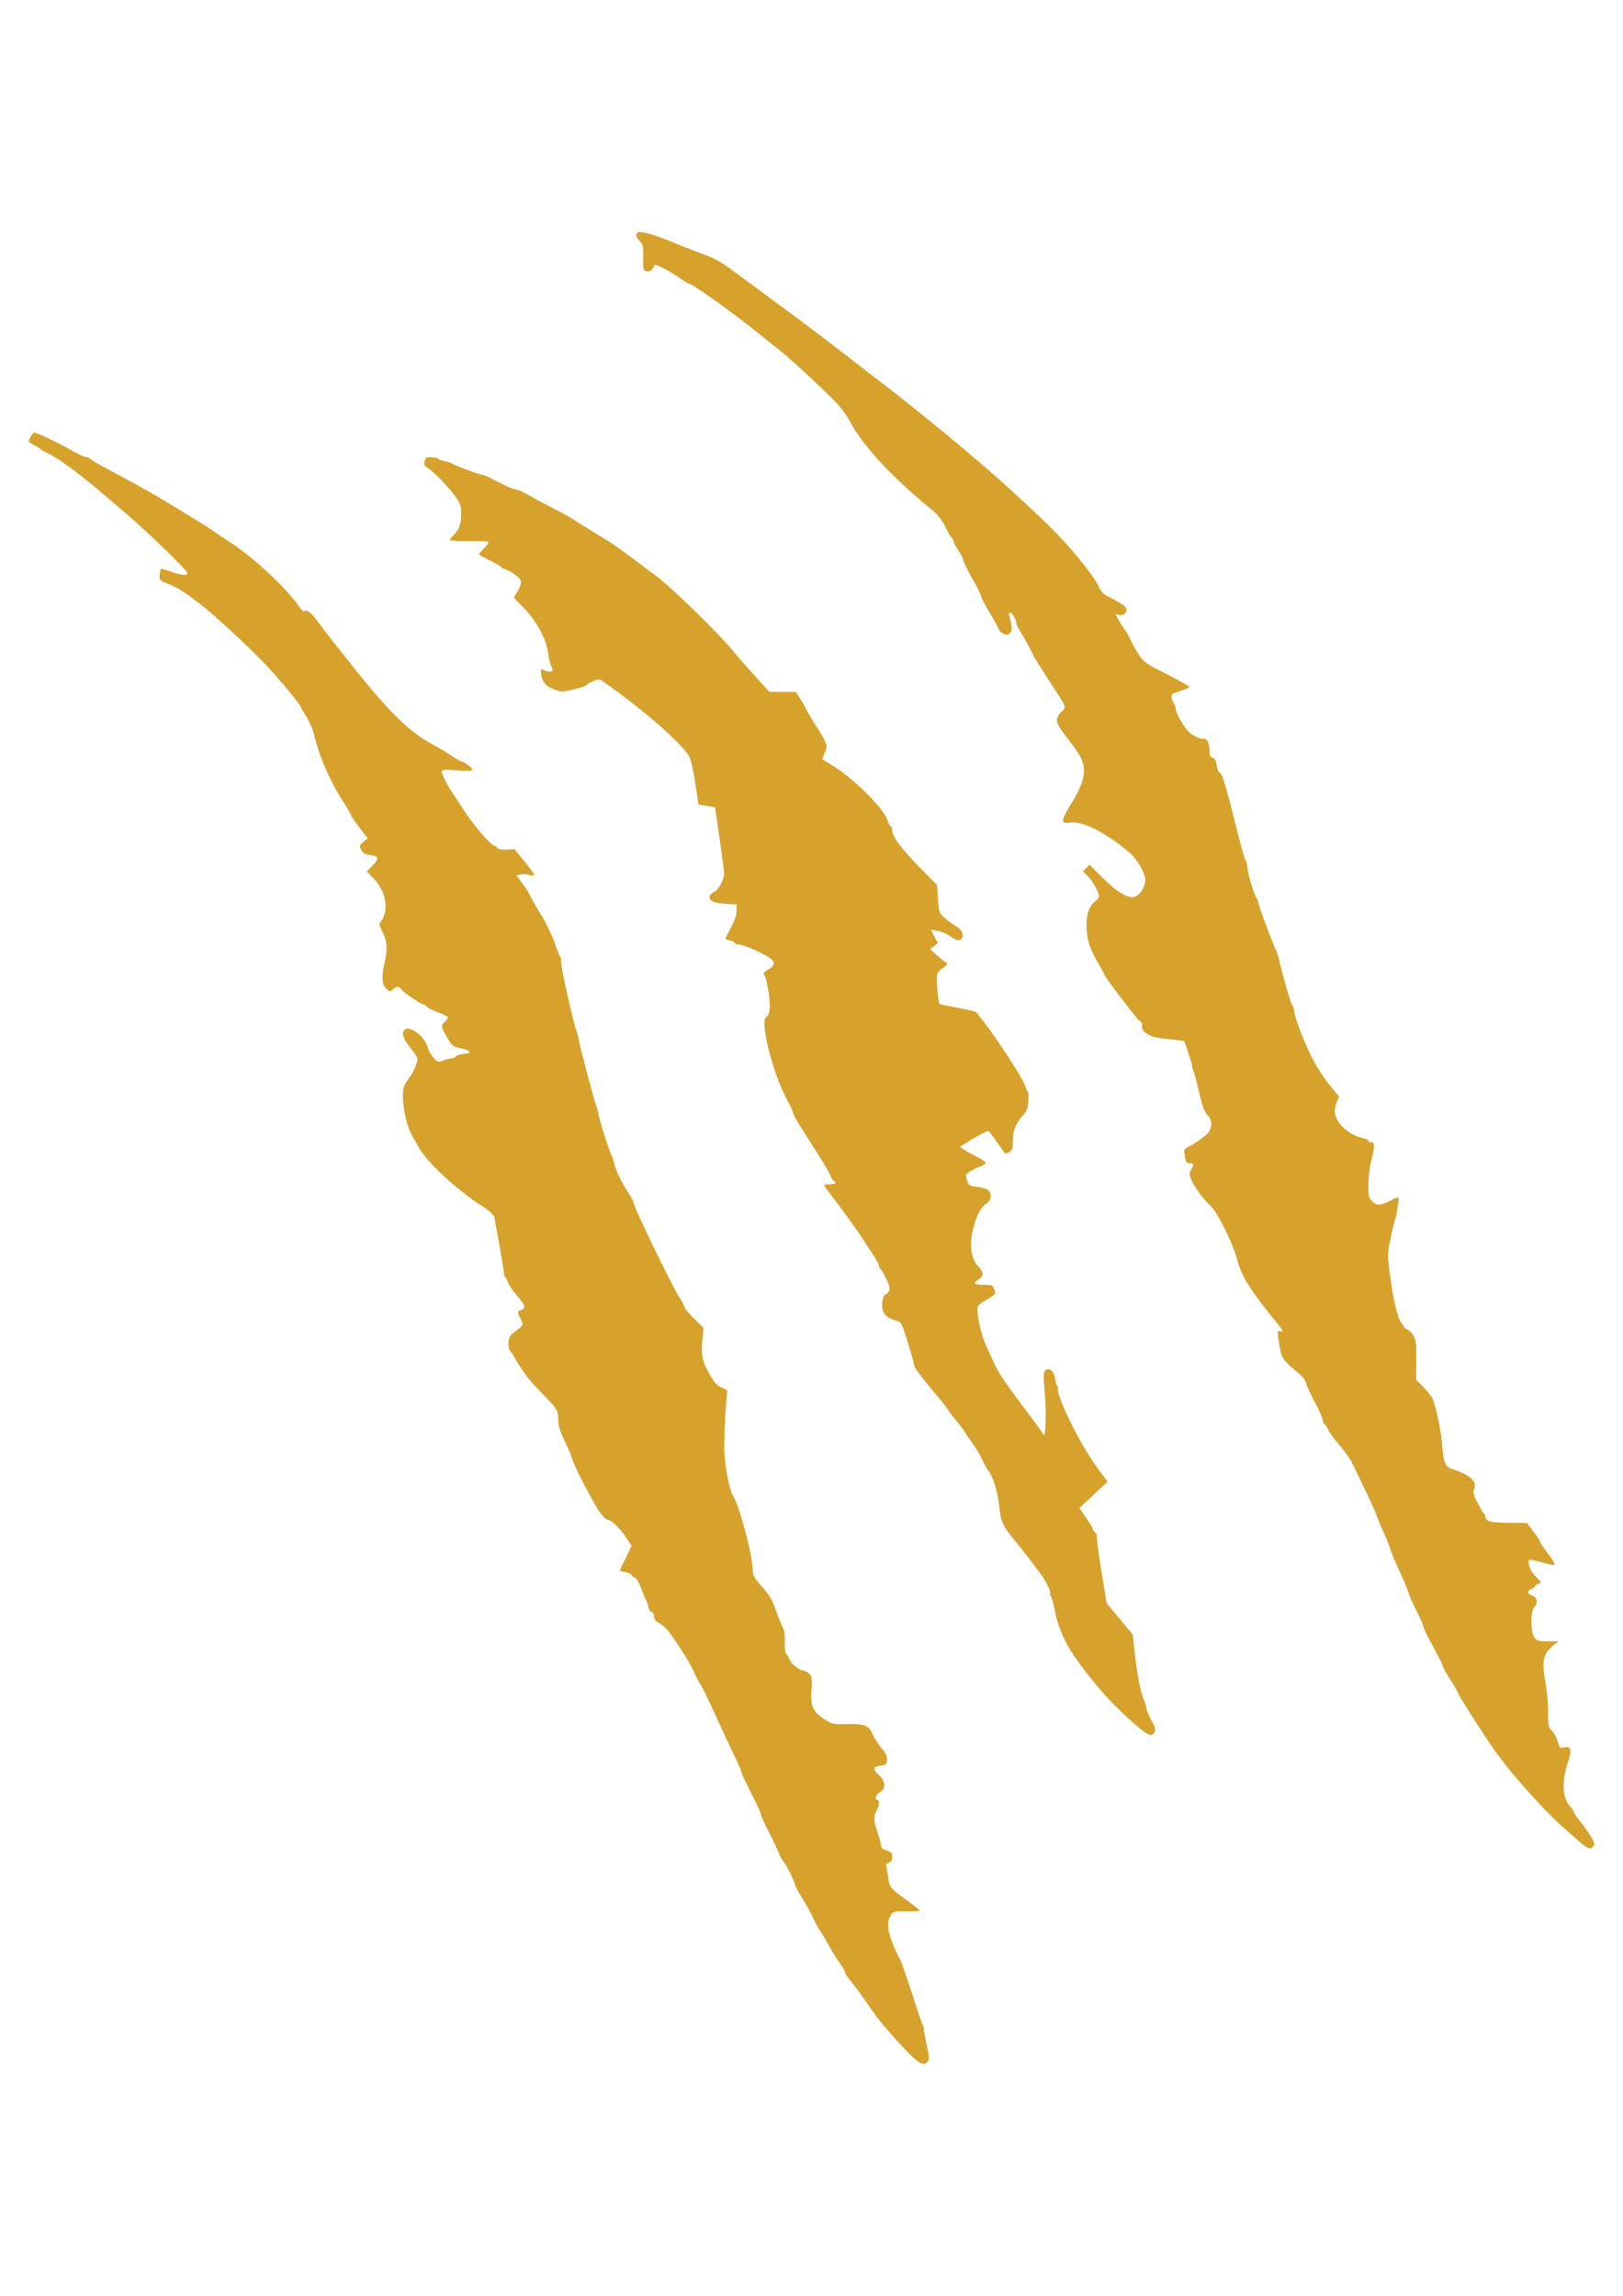 <?xml version="1.0" encoding="UTF-8" standalone="no"?>
<!-- Created with Inkscape (http://www.inkscape.org/) -->

<svg
   xmlns:dc="http://purl.org/dc/elements/1.1/"
   xmlns:cc="http://creativecommons.org/ns#"
   xmlns:rdf="http://www.w3.org/1999/02/22-rdf-syntax-ns#"
   xmlns:svg="http://www.w3.org/2000/svg"
   xmlns="http://www.w3.org/2000/svg"
   xmlns:sodipodi="http://sodipodi.sourceforge.net/DTD/sodipodi-0.dtd"
   xmlns:inkscape="http://www.inkscape.org/namespaces/inkscape"
   width="744.094"
   height="1052.362"
   id="svg3605"
   version="1.1"
   inkscape:version="0.48.3.1 r9886"
   sodipodi:docname="New document 7">
  <defs
     id="defs3607" />
  <sodipodi:namedview
     id="base"
     pagecolor="#ffffff"
     bordercolor="#666666"
     borderopacity="1.0"
     inkscape:pageopacity="0.0"
     inkscape:pageshadow="2"
     inkscape:zoom="0.35"
     inkscape:cx="35"
     inkscape:cy="771.4393"
     inkscape:document-units="px"
     inkscape:current-layer="layer1"
     showgrid="false"
     inkscape:window-width="1405"
     inkscape:window-height="845"
     inkscape:window-x="-2"
     inkscape:window-y="-3"
     inkscape:window-maximized="1" />
  <g
     inkscape:label="Layer 1"
     inkscape:groupmode="layer"
     id="layer1">
    <path
       style="fill:#D6A22C"
       d="m 418.145,942.617 c -3.704,-3.43 -13.2,-14.049 -16.203,-18.118 -0.819,-1.11 -3.301,-4.631 -5.515,-7.824 -2.214,-3.193 -5.138,-7.119 -6.498,-8.724 -1.36,-1.605 -2.473,-3.31 -2.473,-3.787 0,-0.478 -1.043,-2.308 -2.317,-4.067 -1.274,-1.759 -3.333,-5.068 -4.574,-7.352 -1.241,-2.285 -3.159,-5.49 -4.261,-7.124 -1.102,-1.634 -2.714,-4.585 -3.58,-6.559 -0.867,-1.974 -3.087,-6.012 -4.933,-8.974 -1.846,-2.962 -3.357,-5.785 -3.357,-6.273 0,-1.162 -4.341,-9.748 -5.529,-10.936 -0.507,-0.507 -1.322,-2.037 -1.811,-3.399 -0.489,-1.362 -2.546,-5.705 -4.572,-9.651 -2.026,-3.946 -3.683,-7.637 -3.683,-8.203 0,-0.566 -2.005,-4.926 -4.456,-9.69 -2.451,-4.764 -4.456,-9.09 -4.456,-9.613 0,-0.523 -1.481,-3.962 -3.292,-7.642 -1.811,-3.68 -5.711,-12.039 -8.667,-18.574 -2.956,-6.535 -5.998,-12.785 -6.758,-13.888 -0.761,-1.103 -2.203,-3.86 -3.205,-6.125 -2.27,-5.132 -10.72,-18.054 -13.219,-20.215 -1.025,-0.886 -2.56,-1.984 -3.412,-2.44 -0.927,-0.496 -1.549,-1.564 -1.549,-2.659 0,-1.086 -0.429,-1.83 -1.055,-1.83 -0.589,0 -1.283,-1.065 -1.571,-2.414 -0.284,-1.327 -0.757,-2.748 -1.052,-3.156 -0.295,-0.408 -1.295,-2.82 -2.224,-5.36 -1.061,-2.903 -2.209,-4.783 -3.091,-5.063 -0.772,-0.245 -1.404,-0.742 -1.404,-1.105 0,-0.362 -1.17,-0.878 -2.599,-1.147 -1.43,-0.268 -2.599,-0.638 -2.599,-0.822 0,-0.184 1.202,-2.799 2.67,-5.811 l 2.67,-5.476 -2.672,-4.026 c -2.76,-4.158 -6.729,-7.952 -8.319,-7.952 -0.5,0 -1.96,-1.328 -3.246,-2.952 -2.641,-3.335 -12.135,-21.541 -12.934,-24.804 -0.288,-1.174 -1.871,-4.946 -3.518,-8.381 -2.204,-4.597 -2.992,-7.17 -2.984,-9.747 0.013,-4.309 -0.375,-4.917 -8.273,-12.977 -5.462,-5.573 -7.777,-8.669 -12.065,-16.13 -0.424,-0.738 -1.198,-1.856 -1.719,-2.484 -0.521,-0.628 -0.842,-2.406 -0.714,-3.953 0.193,-2.324 0.772,-3.202 3.344,-5.065 3.507,-2.54 3.633,-2.895 2.083,-5.866 -1.449,-2.778 -1.402,-3.25 0.376,-3.814 2.275,-0.722 1.798,-2.405 -1.825,-6.434 -1.821,-2.025 -3.726,-4.831 -4.234,-6.236 -0.508,-1.405 -1.107,-2.554 -1.331,-2.554 -0.224,0 -0.443,-0.752 -0.485,-1.671 -0.063,-1.349 -3.036,-18.483 -4.445,-25.613 -0.211,-1.07 -2.244,-2.907 -5.7,-5.151 -12.342,-8.013 -25.617,-20.442 -29.19,-27.331 -0.629,-1.213 -1.84,-3.331 -2.69,-4.707 -2.216,-3.586 -4.311,-12.244 -4.311,-17.821 0,-4.238 0.283,-5.183 2.463,-8.219 2.379,-3.314 4.221,-7.438 4.221,-9.454 0,-0.536 -1.504,-2.821 -3.342,-5.077 -3.532,-4.337 -4.244,-7.258 -2.065,-8.478 2.583,-1.445 9.216,4.173 10.196,8.636 0.262,1.191 1.38,3.199 2.485,4.462 1.765,2.018 2.235,2.201 3.866,1.507 1.021,-0.434 2.842,-0.918 4.047,-1.075 1.205,-0.157 2.404,-0.631 2.665,-1.053 0.261,-0.422 1.448,-0.881 2.637,-1.019 1.189,-0.138 2.413,-0.289 2.719,-0.336 0.306,-0.047 0.557,-0.395 0.557,-0.775 0,-0.379 -1.755,-1.066 -3.899,-1.525 -3.659,-0.784 -4.047,-1.09 -6.312,-4.986 -2.825,-4.86 -2.906,-5.49 -0.928,-7.28 0.817,-0.739 1.485,-1.586 1.485,-1.881 0,-0.295 -1.995,-1.283 -4.433,-2.195 -2.438,-0.912 -4.818,-2.122 -5.289,-2.69 -0.471,-0.568 -1.143,-1.032 -1.494,-1.032 -1.105,0 -9.162,-5.393 -10.177,-6.812 -1.202,-1.68 -2.232,-1.714 -3.984,-0.128 -1.266,1.145 -1.458,1.139 -2.829,-0.102 -2.141,-1.937 -2.504,-5.336 -1.181,-11.04 1.643,-7.083 1.483,-10.747 -0.652,-14.963 -1.774,-3.504 -1.786,-3.639 -0.482,-5.51 3.478,-4.989 1.743,-13.811 -3.808,-19.362 l -3.043,-3.043 2.69,-2.755 c 3.134,-3.21 2.818,-4.406 -1.277,-4.826 -2.193,-0.225 -3.114,-0.761 -3.908,-2.276 -0.966,-1.844 -0.901,-2.1 0.93,-3.675 l 1.969,-1.693 -3.796,-4.953 c -2.088,-2.724 -3.796,-5.234 -3.796,-5.577 0,-0.343 -1.074,-2.277 -2.387,-4.297 -7.01,-10.788 -12.076,-22.09 -14.406,-32.137 -0.609,-2.626 -2.26,-6.576 -3.668,-8.778 -1.408,-2.202 -2.561,-4.201 -2.561,-4.444 0,-0.806 -8.969,-11.695 -15.251,-18.515 -7.013,-7.614 -24.68,-23.979 -31.253,-28.949 -7.712,-5.832 -9.728,-7.102 -14.145,-8.907 -4.163,-1.702 -4.322,-1.866 -4.077,-4.212 0.14,-1.343 0.379,-2.568 0.53,-2.724 0.152,-0.155 1.875,0.294 3.83,0.998 5.396,1.944 8.382,2.276 8.382,0.931 0,-1.143 -18.57,-19.182 -27.79,-26.996 -2.827,-2.396 -6.88,-5.859 -9.008,-7.697 -11.614,-10.031 -21.967,-17.743 -27.069,-20.162 -1.838,-0.872 -3.509,-1.825 -3.713,-2.119 -0.204,-0.293 -1.457,-1.09 -2.785,-1.77 -1.327,-0.68 -2.414,-1.379 -2.414,-1.554 0,-1.087 1.861,-4.101 2.533,-4.102 1.224,-0.003 11.301,4.823 17.89,8.567 2.451,1.393 5.017,2.542 5.702,2.553 0.686,0.011 1.688,0.452 2.228,0.98 0.54,0.527 2.318,1.66 3.952,2.518 1.634,0.858 5.357,2.849 8.274,4.425 5.004,2.704 6.924,3.764 15.188,8.385 3.235,1.809 8.311,4.861 21.838,13.132 3.268,1.998 7.111,4.497 8.54,5.553 1.43,1.056 3.649,2.559 4.933,3.34 10.136,6.167 25.727,20.369 32.13,29.269 1.322,1.838 2.547,3.258 2.722,3.156 1.566,-0.915 3.482,0.469 6.672,4.823 3.329,4.542 6.761,8.929 17.238,22.037 15.991,20.005 24.994,28.704 35.444,34.248 2.703,1.434 6.604,3.769 8.668,5.189 2.065,1.42 4.083,2.582 4.484,2.582 1.127,0 5.044,2.977 5.044,3.833 0,0.504 -2.387,0.582 -7.055,0.232 -6.164,-0.462 -7.055,-0.38 -7.055,0.647 0,1.276 2.804,6.589 5.873,11.131 1.058,1.566 2.927,4.417 4.152,6.335 4.484,7.02 12.619,16.439 14.199,16.439 0.496,0 1.041,0.418 1.212,0.928 0.201,0.602 1.646,0.889 4.108,0.817 l 3.798,-0.111 4.494,5.433 c 2.472,2.988 4.494,5.772 4.494,6.186 0,0.475 -0.783,0.529 -2.121,0.145 -1.166,-0.335 -2.988,-0.442 -4.049,-0.24 l -1.928,0.369 2.8,3.819 c 1.54,2.1 3.049,4.487 3.354,5.304 0.305,0.817 2.507,4.66 4.894,8.54 2.387,3.88 5.247,9.729 6.355,12.996 1.109,3.268 2.338,6.344 2.732,6.837 0.394,0.493 0.544,1.175 0.333,1.516 -0.599,0.968 5.504,28.484 7.454,33.606 0.233,0.613 0.52,1.828 0.637,2.701 0.34,2.524 6.888,27.326 7.839,29.69 0.474,1.178 0.98,3.056 1.126,4.175 0.316,2.426 5.406,18.44 6.199,19.503 0.305,0.408 0.769,1.871 1.03,3.251 0.538,2.831 3.739,9.412 6.702,13.776 1.089,1.604 2.17,3.776 2.403,4.827 0.708,3.198 17.419,37.611 20.824,42.882 1.364,2.111 2.48,4.229 2.48,4.705 0,0.476 1.945,2.781 4.323,5.122 l 4.323,4.256 -0.533,5.148 c -0.658,6.36 -0.219,9.393 1.982,13.689 2.904,5.668 4.625,7.744 7.153,8.627 1.338,0.467 2.366,1.17 2.286,1.562 -0.743,3.624 -1.693,24.031 -1.338,28.739 0.557,7.385 2.396,16.606 3.732,18.711 3.203,5.046 9.263,27.866 9.263,34.88 0,1.949 0.895,3.476 4.27,7.28 3.404,3.837 4.704,6.067 6.411,10.989 1.177,3.397 2.59,6.904 3.139,7.794 0.622,1.008 0.944,3.476 0.853,6.539 -0.085,2.883 0.188,5.134 0.66,5.436 0.443,0.284 1.035,1.253 1.316,2.154 0.635,2.037 4.56,5.417 6.29,5.417 0.709,0 1.989,0.653 2.846,1.451 1.413,1.316 1.519,2.016 1.141,7.53 -0.513,7.488 0.593,9.988 5.934,13.416 3.47,2.226 4.016,2.345 10.175,2.209 8.293,-0.183 9.981,0.471 11.858,4.592 0.819,1.797 2.688,4.704 4.155,6.459 2.025,2.424 2.613,3.745 2.443,5.49 -0.202,2.071 -0.499,2.32 -3.009,2.528 -3.456,0.286 -3.643,1.743 -0.557,4.339 2.97,2.499 3.162,6.547 0.371,7.819 -1.784,0.813 -2.645,3.578 -1.114,3.578 1.082,0 0.901,2.279 -0.376,4.726 -1.466,2.812 -1.4,4.805 0.333,9.938 0.793,2.35 1.545,5.089 1.671,6.086 0.169,1.341 0.857,1.975 2.642,2.435 2.063,0.532 2.414,0.953 2.414,2.898 0,1.672 -0.405,2.382 -1.527,2.676 -0.84,0.22 -1.372,0.804 -1.182,1.299 0.19,0.495 0.585,2.816 0.877,5.158 0.599,4.791 0.868,5.121 8.954,10.97 2.997,2.168 5.461,4.183 5.476,4.478 0.014,0.295 -2.632,0.462 -5.882,0.371 -5.133,-0.143 -6.049,0.028 -6.979,1.299 -2.139,2.922 -2.027,7.046 0.351,12.985 1.222,3.053 2.507,5.897 2.856,6.319 0.794,0.965 2.837,6.696 7.288,20.449 1.917,5.923 3.657,10.935 3.868,11.14 0.21,0.204 0.382,0.873 0.382,1.485 0,0.613 0.635,4.027 1.411,7.588 1.15,5.278 1.236,6.684 0.466,7.612 -1.552,1.871 -3.193,1.327 -7.206,-2.389 z m 305.283,-99.043 c -9.739,-8.438 -13.214,-11.809 -21.028,-20.391 -4.49,-4.932 -9.677,-10.947 -11.525,-13.367 -1.848,-2.42 -4.002,-5.236 -4.786,-6.257 -2.94,-3.83 -16.991,-25.681 -17.441,-27.123 -0.258,-0.826 -1.972,-3.834 -3.81,-6.684 -1.837,-2.85 -3.343,-5.578 -3.345,-6.063 0,-0.485 -2.01,-4.488 -4.461,-8.895 -2.451,-4.407 -4.456,-8.521 -4.457,-9.144 -7.4e-4,-0.622 -1.455,-3.972 -3.232,-7.443 -1.777,-3.472 -3.468,-7.289 -3.758,-8.483 -0.29,-1.194 -1.714,-4.703 -3.164,-7.798 -3.262,-6.963 -4.223,-9.273 -5.435,-13.053 -0.524,-1.634 -1.763,-4.641 -2.755,-6.684 -0.992,-2.042 -2.305,-5.217 -2.919,-7.055 -0.952,-2.85 -3.854,-9.078 -11.64,-24.979 -0.827,-1.689 -3.391,-5.23 -5.698,-7.869 -2.307,-2.639 -4.631,-5.852 -5.165,-7.14 -0.534,-1.288 -1.264,-2.342 -1.623,-2.342 -0.359,0 -0.653,-0.69 -0.653,-1.533 0,-0.843 -1.632,-4.603 -3.627,-8.355 -1.995,-3.752 -3.842,-7.75 -4.104,-8.885 -0.262,-1.135 -1.37,-2.806 -2.462,-3.713 -8.088,-6.718 -8.754,-7.619 -9.698,-13.126 -1.169,-6.818 -1.148,-7.508 0.212,-6.986 1.623,0.623 1.37,-0.328 -0.79,-2.971 -12.789,-15.647 -16.961,-22.268 -18.961,-30.085 -1.86,-7.274 -9.112,-21.805 -12.262,-24.57 -2.977,-2.614 -7.332,-8.579 -8.762,-12 -0.9,-2.154 -0.905,-2.8 -0.032,-4.376 1.382,-2.497 1.325,-2.963 -0.366,-2.963 -1.718,0 -1.933,-0.317 -2.555,-3.768 -0.427,-2.373 -0.261,-2.765 1.573,-3.702 2.916,-1.49 6.179,-3.716 8.55,-5.835 2.693,-2.406 2.794,-6.247 0.235,-8.933 -1.323,-1.389 -2.33,-4.174 -3.759,-10.397 -1.073,-4.675 -2.161,-8.838 -2.416,-9.252 -0.256,-0.414 -0.546,-1.435 -0.646,-2.269 -0.099,-0.834 -0.971,-3.856 -1.936,-6.715 l -1.756,-5.198 -4.051,-0.504 c -2.228,-0.277 -5.388,-0.635 -7.022,-0.794 -3.821,-0.372 -7.557,-2.344 -8.184,-4.319 -0.27,-0.852 -0.296,-1.745 -0.057,-1.984 0.239,-0.239 -0.263,-0.923 -1.115,-1.52 -1.467,-1.027 -16.264,-20.484 -16.264,-21.386 0,-0.234 -1.354,-2.743 -3.009,-5.577 -3.783,-6.477 -5.142,-10.923 -5.152,-16.853 -0.01,-5.465 1.256,-8.95 4.047,-11.145 1.555,-1.223 1.891,-1.962 1.491,-3.281 -0.777,-2.564 -3.324,-6.682 -5.36,-8.667 l -1.811,-1.766 1.496,-1.496 1.496,-1.496 6.041,6.001 c 6.497,6.454 11.532,9.504 14.469,8.767 2.549,-0.64 5.085,-4.539 5.085,-7.818 0,-3.264 -3.913,-9.817 -7.729,-12.941 -4.313,-3.532 -4.614,-3.753 -10.061,-7.367 -6.258,-4.153 -13.15,-6.584 -16.925,-5.972 -4.103,0.666 -3.983,-1.017 0.601,-8.407 7.47,-12.043 7.86,-17.755 1.76,-25.798 -7.733,-10.195 -8.283,-11.073 -8.139,-12.992 0.08,-1.075 1.029,-2.727 2.109,-3.673 2.361,-2.069 2.606,-1.46 -5.731,-14.248 -3.329,-5.106 -6.303,-9.784 -6.61,-10.397 -3.034,-6.061 -4.26,-8.308 -6.24,-11.442 -1.266,-2.004 -2.215,-3.936 -2.109,-4.293 0.306,-1.028 -2.003,-5.059 -2.898,-5.059 -0.481,0 -0.624,0.679 -0.352,1.671 1.286,4.688 1.324,6.956 0.132,7.945 -1.007,0.835 -1.519,0.839 -3.042,0.024 -1.007,-0.539 -1.831,-1.284 -1.831,-1.654 0,-0.371 -1.838,-3.754 -4.084,-7.519 -2.246,-3.764 -4.084,-7.281 -4.084,-7.815 0,-0.534 -1.838,-4.216 -4.084,-8.184 -2.246,-3.968 -4.084,-7.727 -4.084,-8.354 0,-0.627 -0.996,-2.611 -2.214,-4.409 -1.218,-1.797 -2.221,-3.662 -2.228,-4.143 -0.008,-0.481 -0.443,-1.317 -0.967,-1.857 -0.524,-0.54 -1.889,-2.91 -3.032,-5.266 -1.307,-2.694 -3.341,-5.313 -5.478,-7.055 -18.637,-15.188 -32.118,-29.692 -38.14,-41.036 -0.982,-1.849 -3.265,-5.117 -5.074,-7.263 -3.214,-3.812 -22.112,-21.44 -27.127,-25.304 -1.388,-1.07 -5.638,-4.467 -9.445,-7.549 -11.588,-9.384 -30.605,-22.987 -32.136,-22.987 -0.33,0 -2.143,-1.089 -4.03,-2.419 -5.139,-3.624 -11.482,-6.846 -11.77,-5.98 -0.68,2.039 -2.153,3.152 -3.645,2.753 -1.463,-0.391 -1.58,-0.883 -1.485,-6.239 0.09,-5.087 -0.106,-6.037 -1.568,-7.595 -1.859,-1.982 -2.051,-2.865 -0.875,-4.04 0.828,-0.828 9.391,1.653 16.285,4.718 1.838,0.817 6.684,2.735 10.768,4.262 10.829,4.048 8.23,2.423 31.556,19.738 5.777,4.289 12.772,9.469 15.544,11.511 5.772,4.252 13.395,10.048 21.965,16.7 10.582,8.214 13.843,10.725 17.855,13.748 4.883,3.68 27.845,22.185 32.9,26.514 2.049,1.755 6.296,5.363 9.438,8.018 10.927,9.234 30.462,27.281 36.647,33.857 8.364,8.892 16.511,19.259 18.266,23.245 0.948,2.152 2.202,3.612 3.689,4.292 3.125,1.43 7.256,3.898 8.453,5.049 1.652,1.59 -0.242,4.365 -2.577,3.779 l -1.826,-0.458 1.254,2.435 c 0.69,1.339 2.017,3.439 2.95,4.667 0.933,1.227 2.072,3.232 2.533,4.456 0.46,1.224 2.071,4.141 3.579,6.483 2.631,4.088 3.165,4.472 13.295,9.587 5.804,2.931 10.388,5.596 10.186,5.923 -0.202,0.327 -2.186,1.168 -4.408,1.868 -3.754,1.183 -4.009,1.41 -3.592,3.186 0.247,1.052 0.74,2.23 1.095,2.618 0.356,0.388 0.647,1.289 0.647,2.003 0,1.687 3.32,7.914 5.417,10.16 2.113,2.263 5.173,3.841 7.449,3.841 1.861,0 2.729,2.059 2.729,6.475 0,1.177 0.505,1.965 1.411,2.202 1.009,0.264 1.551,1.303 1.902,3.644 0.286,1.905 0.888,3.275 1.439,3.275 0.976,0 3.329,7.992 8.303,28.208 1.456,5.916 2.959,11.133 3.34,11.592 0.382,0.46 0.825,2.201 0.986,3.868 0.319,3.311 3.203,12.717 4.246,13.848 0.358,0.388 0.651,1.191 0.651,1.784 0,1.22 7.335,20.871 8.221,22.024 0.316,0.412 1.11,3.086 1.763,5.941 1.761,7.696 4.943,18.459 5.695,19.265 0.362,0.388 0.659,1.233 0.659,1.877 0,2.422 3.99,13.288 7.62,20.753 2.218,4.561 5.69,10.106 8.453,13.501 l 4.689,5.76 -1.158,2.772 c -0.728,1.743 -0.984,3.698 -0.69,5.267 0.874,4.661 6.71,9.65 12.834,10.972 1.328,0.287 2.414,0.829 2.414,1.205 0,0.376 0.512,0.684 1.137,0.684 1.866,0 1.939,1.575 0.362,7.745 -0.881,3.445 -1.499,8.274 -1.499,11.716 0,5.243 0.193,6.049 1.841,7.697 2.05,2.05 3.879,1.935 8.545,-0.537 3.605,-1.91 3.968,-1.756 3.324,1.414 -0.311,1.532 -0.601,3.453 -0.645,4.27 -0.043,0.817 -0.289,1.819 -0.547,2.228 -0.257,0.408 -1.225,4.311 -2.15,8.673 -1.659,7.82 -1.665,8.063 -0.479,17.452 1.394,11.029 3.681,20.599 5.312,22.229 0.625,0.625 1.137,1.424 1.137,1.776 0,0.352 0.644,0.844 1.431,1.094 0.787,0.25 2.08,1.554 2.873,2.898 1.227,2.079 1.428,3.763 1.353,11.292 l -0.089,8.849 3.18,3.238 c 1.749,1.781 3.629,4.12 4.178,5.198 1.662,3.264 4.212,15.473 4.655,22.283 0.458,7.046 1.507,9.484 4.394,10.208 1.048,0.263 3.56,1.276 5.582,2.252 4.171,2.012 5.777,4.501 4.599,7.127 -0.606,1.351 -0.306,2.544 1.543,6.133 1.262,2.451 2.573,4.656 2.913,4.901 0.34,0.245 0.71,1.073 0.822,1.839 0.279,1.902 2.49,2.382 11.369,2.468 l 7.588,0.074 2.995,3.966 c 1.647,2.181 3.004,4.27 3.014,4.641 0.011,0.371 1.515,2.655 3.342,5.075 3.237,4.286 3.903,5.639 2.765,5.613 -0.306,-0.008 -2.98,-0.642 -5.941,-1.411 -5.21,-1.353 -5.384,-1.354 -5.384,-0.036 0,2.292 1.229,4.689 3.671,7.155 2.209,2.231 2.251,2.379 0.815,2.835 -0.833,0.265 -1.515,0.739 -1.515,1.054 0,0.315 -0.854,0.963 -1.898,1.438 -2.125,0.968 -1.814,2.099 0.857,3.114 2.107,0.801 2.374,3.289 0.568,5.284 -1.694,1.872 -1.676,11.015 0.027,13.614 1.105,1.687 1.707,1.868 6.219,1.876 l 4.996,0.008 -2.428,1.914 c -4.78,3.767 -5.445,7.117 -3.524,17.75 0.59,3.268 1.085,9.048 1.099,12.846 0.024,6.281 0.184,7.053 1.778,8.54 0.964,0.899 2.153,3.078 2.644,4.841 0.844,3.034 1.008,3.18 3.075,2.726 3.131,-0.688 3.487,1.032 1.493,7.223 -2.856,8.866 -2.437,16.044 1.163,19.934 0.966,1.043 1.756,2.237 1.756,2.651 0,0.415 1.101,2.067 2.446,3.673 1.345,1.605 3.555,4.677 4.91,6.827 2.017,3.198 2.298,4.109 1.548,5.013 -1.443,1.738 -2.434,1.363 -7.117,-2.695 z M 524.411,793.683 c -4.815,-3.439 -14.837,-13.033 -19.939,-19.086 -13.815,-16.391 -18.594,-24.763 -20.933,-36.67 -0.692,-3.521 -1.56,-6.402 -1.928,-6.402 -0.369,0 -0.473,-0.319 -0.232,-0.71 0.686,-1.111 -1.601,-5.903 -4.792,-10.039 -1.599,-2.073 -3.677,-4.827 -4.617,-6.12 -0.94,-1.293 -3.634,-4.696 -5.986,-7.562 -6.396,-7.793 -7.131,-9.359 -7.905,-16.832 -0.664,-6.411 -2.869,-13.617 -4.871,-15.919 -0.533,-0.613 -1.875,-3.052 -2.983,-5.42 -1.108,-2.368 -3.118,-5.752 -4.467,-7.519 -1.349,-1.767 -2.828,-3.914 -3.286,-4.771 -0.459,-0.857 -2.498,-3.558 -4.532,-6.002 -2.034,-2.444 -3.698,-4.675 -3.698,-4.959 0,-0.284 -3.398,-4.523 -7.55,-9.421 -4.152,-4.898 -7.531,-9.443 -7.508,-10.099 0.023,-0.657 -1.292,-5.451 -2.923,-10.654 -2.954,-9.427 -2.974,-9.463 -5.673,-10.224 -3.898,-1.099 -5.883,-3.047 -6.114,-6.001 -0.225,-2.875 0.579,-5.877 1.573,-5.877 0.367,0 1.023,-0.666 1.459,-1.481 0.627,-1.171 0.373,-2.375 -1.214,-5.755 -1.104,-2.351 -2.284,-4.386 -2.623,-4.522 -0.339,-0.136 -0.616,-0.714 -0.616,-1.285 0,-0.571 -1.253,-2.916 -2.785,-5.211 -1.532,-2.295 -3.453,-5.237 -4.27,-6.536 -2.27,-3.611 -10.542,-15.13 -14.584,-20.308 -1.986,-2.544 -3.61,-4.8 -3.61,-5.013 0,-0.213 1.17,-0.387 2.599,-0.387 1.43,0 2.599,-0.334 2.599,-0.743 0,-0.408 -0.294,-0.743 -0.653,-0.743 -0.359,0 -1.079,-1.086 -1.599,-2.414 -0.89,-2.269 -3.239,-6.125 -13.007,-21.35 -2.227,-3.471 -4.049,-6.772 -4.049,-7.335 0,-0.563 -1.311,-3.404 -2.912,-6.313 -6.508,-11.82 -12.671,-36.585 -9.415,-37.835 0.572,-0.219 1.252,-1.676 1.51,-3.236 0.522,-3.147 -1.255,-14.644 -2.494,-16.136 -0.599,-0.722 -0.163,-1.29 1.805,-2.35 2.774,-1.494 3.307,-3.258 1.45,-4.799 -2.463,-2.044 -12.551,-6.658 -14.558,-6.658 -1.166,0 -2.12,-0.308 -2.12,-0.684 0,-0.376 -1.003,-0.904 -2.228,-1.173 -1.225,-0.269 -2.228,-0.602 -2.228,-0.74 0,-0.138 1.17,-2.455 2.599,-5.15 1.68,-3.166 2.599,-5.917 2.599,-7.776 l 0,-2.876 -5.196,-0.294 c -5.445,-0.308 -7.865,-1.587 -7.044,-3.726 0.242,-0.63 1.204,-1.493 2.138,-1.919 1.945,-0.886 4.399,-5.554 4.376,-8.323 -0.008,-1.03 -0.941,-8.253 -2.071,-16.05 l -2.056,-14.177 -3.799,-0.676 -3.799,-0.676 -1.554,-10.164 c -0.951,-6.219 -2.069,-10.95 -2.882,-12.189 -4.431,-6.763 -21.672,-21.67 -39.536,-34.184 -1.493,-1.046 -1.914,-1.03 -4.641,0.173 -1.65,0.728 -2.999,1.543 -2.999,1.812 0,0.269 -2.517,1.081 -5.593,1.806 -5.245,1.235 -5.793,1.24 -8.821,0.084 -4.015,-1.533 -5.369,-3.007 -6.029,-6.564 -0.55,-2.962 -0.317,-3.216 1.871,-2.045 0.76,0.407 1.9,0.541 2.532,0.299 0.994,-0.382 1.014,-0.707 0.148,-2.411 -0.551,-1.083 -1.242,-3.949 -1.536,-6.368 -0.742,-6.092 -5.277,-14.434 -11.046,-20.318 l -4.574,-4.665 1.671,-2.908 c 2.443,-4.252 2.17,-5.485 -1.798,-8.114 -1.908,-1.264 -3.913,-2.298 -4.456,-2.298 -0.543,0 -0.987,-0.255 -0.987,-0.567 0,-0.312 -2.339,-1.704 -5.198,-3.094 -2.859,-1.39 -5.198,-2.706 -5.198,-2.925 0,-0.219 1.063,-1.495 2.363,-2.836 1.299,-1.341 2.154,-2.646 1.9,-2.901 -0.255,-0.255 -4.326,-0.413 -9.047,-0.353 -4.721,0.06 -8.584,-0.186 -8.584,-0.547 0,-0.361 0.703,-1.293 1.561,-2.07 2.574,-2.33 3.637,-5.185 3.637,-9.771 0,-3.955 -0.289,-4.739 -3.234,-8.763 -3.25,-4.441 -10.036,-11.265 -12.652,-12.724 -1.065,-0.594 -1.285,-1.259 -0.91,-2.754 0.444,-1.767 0.799,-1.95 3.446,-1.768 1.623,0.111 2.952,0.438 2.952,0.726 5.7e-4,0.288 1.254,0.754 2.786,1.035 1.532,0.282 2.952,0.723 3.156,0.98 0.488,0.615 12.884,5.259 14.037,5.259 0.491,0 2.128,0.64 3.639,1.421 8.027,4.154 10.501,5.263 11.758,5.271 0.762,0.004 3.39,1.179 5.841,2.609 2.451,1.43 7.129,3.955 10.397,5.612 3.268,1.657 6.442,3.318 7.055,3.692 0.613,0.374 4.456,2.748 8.54,5.275 4.084,2.527 9.097,5.626 11.139,6.887 2.042,1.26 6.997,4.796 11.011,7.856 4.014,3.06 8.045,6.065 8.957,6.678 6.7,4.5 30.26,27.376 37.477,36.389 1.472,1.838 5.644,6.6 9.272,10.583 l 6.596,7.241 6.045,0.009 6.045,0.009 1.857,2.776 c 1.021,1.527 2.111,3.4 2.422,4.163 0.589,1.445 5.823,10.219 6.483,10.867 0.208,0.204 1.154,1.875 2.102,3.713 1.643,3.184 1.669,3.472 0.557,6.103 -0.642,1.519 -1.167,2.907 -1.167,3.086 0,0.179 1.587,1.25 3.527,2.38 9.996,5.825 24.577,20.098 26.304,25.748 0.468,1.532 1.133,2.785 1.476,2.785 0.344,0 0.625,0.77 0.625,1.711 0,2.845 4.058,8.347 12.536,16.997 l 8.051,8.214 0.451,6.384 c 0.44,6.242 0.513,6.438 3.26,8.83 1.545,1.345 3.719,2.945 4.83,3.556 2.368,1.3 3.72,3.499 3.118,5.068 -0.762,1.987 -2.381,1.921 -5.332,-0.217 -1.593,-1.154 -4.301,-2.335 -6.017,-2.625 l -3.121,-0.527 1.587,3.044 1.587,3.044 -1.748,1.45 -1.748,1.45 3.342,2.97 c 1.838,1.633 3.592,2.984 3.899,3.001 1.27,0.072 0.413,1.518 -1.608,2.712 -1.191,0.703 -2.315,2.066 -2.499,3.028 -0.362,1.896 0.539,12.694 1.107,13.262 0.191,0.191 3.978,1.015 8.415,1.83 4.437,0.815 8.267,1.732 8.511,2.038 5.123,6.407 7.517,9.742 13.933,19.41 4.192,6.317 8.004,12.763 8.472,14.324 0.468,1.562 1.048,2.839 1.29,2.838 0.242,-5.6e-4 0.324,1.852 0.183,4.116 -0.205,3.293 -0.685,4.587 -2.401,6.465 -3.387,3.709 -4.767,7.155 -4.741,11.845 0.02,3.657 -0.207,4.353 -1.672,5.138 -0.932,0.499 -1.8,0.767 -1.928,0.597 -0.128,-0.171 -1.817,-2.566 -3.752,-5.323 -1.935,-2.757 -3.682,-5.013 -3.882,-5.013 -0.649,0 -6.14,2.937 -9.635,5.153 l -3.41,2.163 2.046,1.355 c 1.125,0.745 3.728,2.19 5.784,3.211 2.056,1.021 3.84,2.205 3.964,2.632 0.125,0.426 -0.865,1.175 -2.198,1.663 -1.333,0.489 -3.485,1.54 -4.782,2.336 -2.246,1.379 -2.32,1.571 -1.558,4.053 0.759,2.472 1.011,2.631 4.954,3.124 2.429,0.303 4.532,1.014 5.062,1.71 1.486,1.952 1.105,4.4 -0.889,5.707 -2.741,1.796 -4.687,5.418 -6.3,11.723 -1.875,7.331 -1.027,13.714 2.288,17.215 2.631,2.779 2.708,4.387 0.286,5.974 -2.841,1.862 -2.247,2.531 2.246,2.531 3.75,0 4.167,0.168 4.848,1.96 0.879,2.312 0.945,2.226 -3.984,5.164 -3.8,2.265 -3.85,2.341 -3.629,5.57 0.306,4.463 2.022,11.123 3.958,15.357 0.883,1.931 2.513,5.517 3.623,7.967 1.11,2.451 3.501,6.461 5.313,8.912 1.812,2.451 3.78,5.169 4.371,6.042 0.592,0.872 3.583,4.882 6.646,8.912 3.063,4.029 5.904,7.994 6.312,8.811 1.079,2.159 1.368,-11.463 0.441,-20.762 -0.518,-5.191 -0.5,-7.681 0.059,-8.355 1.822,-2.196 4.405,-0.242 4.831,3.656 0.139,1.267 0.581,2.699 0.982,3.183 0.401,0.484 0.549,1.06 0.328,1.281 -0.685,0.684 2.418,8.763 6.354,16.542 4.359,8.617 8.722,15.818 13.192,21.775 l 3.165,4.217 -6.448,6.036 -6.448,6.036 3.098,4.538 c 1.704,2.496 3.098,4.835 3.098,5.198 0,0.363 0.498,1.073 1.106,1.578 0.608,0.505 0.92,1.219 0.692,1.587 -0.227,0.368 0.688,7.432 2.034,15.697 l 2.448,15.027 5.976,7.181 5.976,7.181 0.917,8.414 c 1.08,9.911 2.819,18.694 4.301,21.71 0.582,1.186 1.059,2.83 1.059,3.653 0,0.823 1.01,3.286 2.244,5.474 1.797,3.184 2.088,4.269 1.459,5.444 -0.993,1.856 -2.013,1.806 -4.878,-0.24 z"
       id="path3678"
       inkscape:connector-curvature="0" />
  </g>
</svg>
